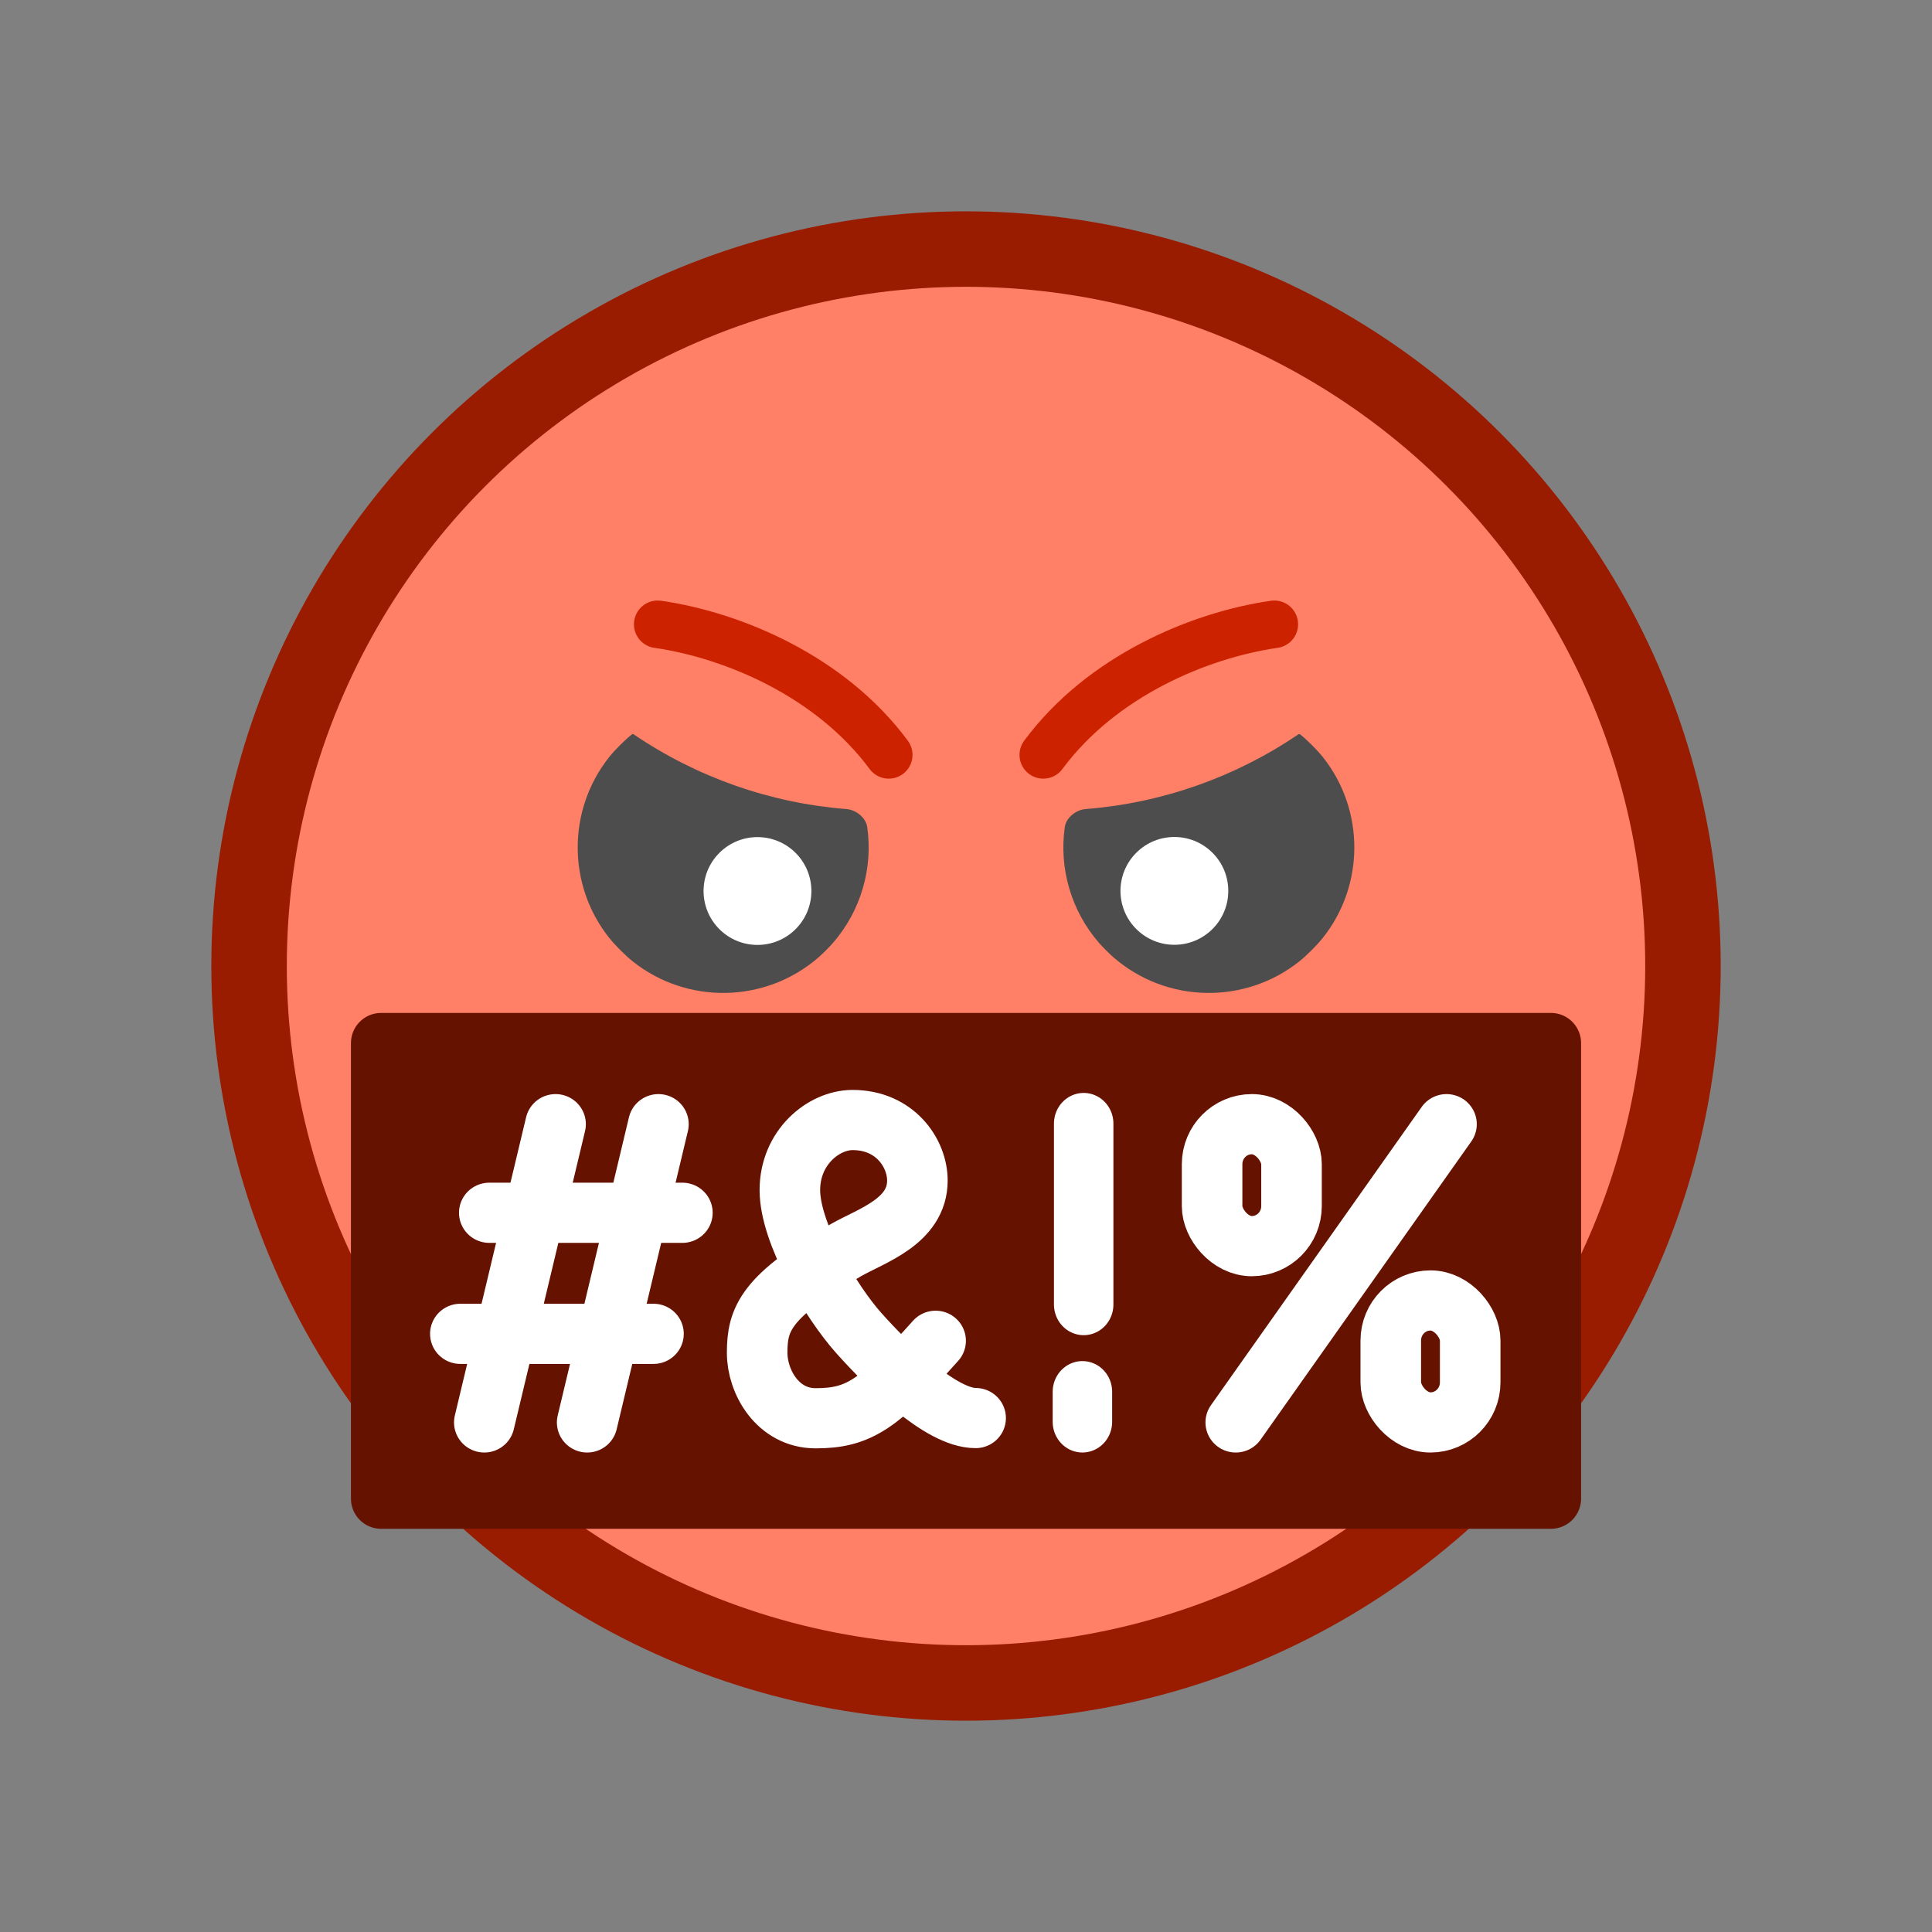 <?xml version="1.0" encoding="UTF-8" standalone="no"?>
<svg
   sodipodi:docname="1F92C.svg"
   inkscape:version="1.2 (dc2aedaf03, 2022-05-15)"
   id="svg8"
   version="1.1"
   viewBox="0 0 67.733 67.733"
   height="256"
   width="256"
   xmlns:inkscape="http://www.inkscape.org/namespaces/inkscape"
   xmlns:sodipodi="http://sodipodi.sourceforge.net/DTD/sodipodi-0.dtd"
   xmlns="http://www.w3.org/2000/svg"
   xmlns:svg="http://www.w3.org/2000/svg"
   xmlns:rdf="http://www.w3.org/1999/02/22-rdf-syntax-ns#"
   xmlns:cc="http://creativecommons.org/ns#"
   xmlns:dc="http://purl.org/dc/elements/1.1/">
  <rect x="0" y="0" width="67.733" height="67.733" fill="#808080" stroke="none"/>
  <defs
     id="defs2">
    <inkscape:path-effect
       effect="fillet_chamfer"
       id="path-effect2406"
       is_visible="true"
       lpeversion="1"
       nodesatellites_param="F,1,0,1,0,0.07,0,1 @ F,1,0,1,0,0.07,0,1 @ F,1,0,1,0,0.07,0,1 @ F,1,0,1,0,0.07,0,1 @ F,1,0,1,0,0.07,0,1"
       unit="px"
       method="bezier"
       mode="F"
       radius="7"
       chamfer_steps="1"
       flexible="true"
       use_knot_distance="false"
       apply_no_radius="true"
       apply_with_radius="true"
       only_selected="false"
       hide_knots="false" />
    <inkscape:path-effect
       effect="fillet_chamfer"
       id="path-effect2406-8"
       is_visible="true"
       lpeversion="1"
       nodesatellites_param="F,1,0,1,0,0.07,0,1 @ F,1,0,1,0,0.07,0,1 @ F,1,0,1,0,0.07,0,1 @ F,1,0,1,0,0.07,0,1 @ F,1,0,1,0,0.07,0,1"
       unit="px"
       method="bezier"
       mode="F"
       radius="7"
       chamfer_steps="1"
       flexible="true"
       use_knot_distance="false"
       apply_no_radius="true"
       apply_with_radius="true"
       only_selected="false"
       hide_knots="false" />
    <inkscape:path-effect
       effect="fillet_chamfer"
       id="path-effect2406-87"
       is_visible="true"
       lpeversion="1"
       nodesatellites_param="F,1,0,1,0,0.07,0,1 @ F,1,0,1,0,0.07,0,1 @ F,1,0,1,0,0.07,0,1 @ F,1,0,1,0,0.07,0,1 @ F,1,0,1,0,0.07,0,1"
       unit="px"
       method="bezier"
       mode="F"
       radius="7"
       chamfer_steps="1"
       flexible="true"
       use_knot_distance="false"
       apply_no_radius="true"
       apply_with_radius="true"
       only_selected="false"
       hide_knots="false" />
    <inkscape:path-effect
       effect="fillet_chamfer"
       id="path-effect2406-8-3"
       is_visible="true"
       lpeversion="1"
       nodesatellites_param="F,1,0,1,0,0.07,0,1 @ F,1,0,1,0,0.07,0,1 @ F,1,0,1,0,0.07,0,1 @ F,1,0,1,0,0.07,0,1 @ F,1,0,1,0,0.07,0,1"
       unit="px"
       method="bezier"
       mode="F"
       radius="7"
       chamfer_steps="1"
       flexible="true"
       use_knot_distance="false"
       apply_no_radius="true"
       apply_with_radius="true"
       only_selected="false"
       hide_knots="false" />
    <inkscape:path-effect
       effect="fillet_chamfer"
       id="path-effect2406-87-5"
       is_visible="true"
       lpeversion="1"
       nodesatellites_param="F,1,0,1,0,0.07,0,1 @ F,1,0,1,0,0.07,0,1 @ F,1,0,1,0,0.07,0,1 @ F,1,0,1,0,0.07,0,1 @ F,1,0,1,0,0.07,0,1"
       unit="px"
       method="bezier"
       mode="F"
       radius="7"
       chamfer_steps="1"
       flexible="true"
       use_knot_distance="false"
       apply_no_radius="true"
       apply_with_radius="true"
       only_selected="false"
       hide_knots="false" />
    <inkscape:path-effect
       effect="fillet_chamfer"
       id="path-effect2406-8-3-7"
       is_visible="true"
       lpeversion="1"
       nodesatellites_param="F,1,0,1,0,0.07,0,1 @ F,1,0,1,0,0.07,0,1 @ F,1,0,1,0,0.07,0,1 @ F,1,0,1,0,0.07,0,1 @ F,1,0,1,0,0.07,0,1"
       unit="px"
       method="bezier"
       mode="F"
       radius="7"
       chamfer_steps="1"
       flexible="true"
       use_knot_distance="false"
       apply_no_radius="true"
       apply_with_radius="true"
       only_selected="false"
       hide_knots="false" />
  </defs>
  <sodipodi:namedview
     inkscape:snap-object-midpoints="false"
     units="px"
     inkscape:window-maximized="0"
     inkscape:window-y="91"
     inkscape:window-x="283"
     inkscape:window-height="981"
     inkscape:window-width="1301"
     showgrid="false"
     inkscape:document-rotation="0"
     inkscape:current-layer="g1009"
     inkscape:document-units="px"
     inkscape:cy="192.14286"
     inkscape:cx="170.71429"
     inkscape:zoom="0.7"
     inkscape:pageshadow="2"
     inkscape:pageopacity="0.0"
     borderopacity="1.0"
     bordercolor="#666666"
     pagecolor="#ffffff"
     id="base"
     inkscape:pagecheckerboard="0"
     inkscape:showpageshadow="2"
     inkscape:deskcolor="#d1d1d1" />
  <g
     id="layer1"
     inkscape:groupmode="layer"
     inkscape:label="Layer 1">
    <g
       style="stroke-width:2.117;stroke-miterlimit:4;stroke-dasharray:none"
       transform="translate(-0.534,-1.587)"
       id="g1009">
      <ellipse
         ry="25.135"
         rx="25.135"
         cy="35.454"
         cx="34.401"
         id="path833"
         style="fill:#ff8066;fill-opacity:1;stroke:#991b00;stroke-width:2.646;stroke-linecap:round;stroke-linejoin:round;stroke-miterlimit:4;stroke-dasharray:none;stroke-opacity:1" />
      <g
         transform="matrix(1,0,0,1.693,-1.652,-16.84)"
         id="g900-7" />
      <rect
         style="fill:#661200;fill-opacity:1;stroke:#661200;stroke-width:2.117;stroke-linecap:round;stroke-linejoin:round;stroke-opacity:1;stop-color:#000000"
         id="rect1650"
         width="41.01"
         height="15.969"
         x="13.896"
         y="38.157" />
      <g
         id="g2453"
         transform="matrix(0.947,0,0,0.941,-61.567,1.508)"
         style="stroke:#ffffff;stroke-width:2.242;stroke-opacity:1">
        <g
           id="g2003"
           transform="matrix(1,0,0,1.038,28.453,-1.598)"
           style="stroke:#ffffff;stroke-width:2.201;stroke-miterlimit:4;stroke-dasharray:none;stroke-opacity:1">
          <path
             style="fill:none;stroke:#ffffff;stroke-width:2.201;stroke-linecap:round;stroke-linejoin:miter;stroke-dasharray:none;stroke-opacity:1"
             d="m 77.242,41.949 v 6.494"
             id="path1913" />
          <path
             style="font-variation-settings:normal;opacity:1;fill:none;fill-opacity:1;stroke:#ffffff;stroke-width:2.201;stroke-linecap:round;stroke-linejoin:miter;stroke-miterlimit:4;stroke-dasharray:none;stroke-dashoffset:0;stroke-opacity:1;stop-color:#000000;stop-opacity:1"
             d="m 77.195,51.574 c 0,1.041 0,1.08 0,1.08"
             id="path1915" />
        </g>
        <g
           id="g2430"
           transform="translate(1.203)"
           style="stroke:#ffffff;stroke-width:2.242;stroke-miterlimit:4;stroke-dasharray:none;stroke-opacity:1">
          <path
             style="font-variation-settings:normal;fill:none;fill-opacity:1;stroke:#ffffff;stroke-width:2.242;stroke-linecap:round;stroke-linejoin:miter;stroke-miterlimit:4;stroke-dasharray:none;stroke-dashoffset:0;stroke-opacity:1;stop-color:#000000"
             d="M 84.941,41.967 82.303,53.079"
             id="path1936-6" />
          <path
             style="font-variation-settings:normal;fill:none;fill-opacity:1;stroke:#ffffff;stroke-width:2.242;stroke-linecap:round;stroke-linejoin:miter;stroke-miterlimit:4;stroke-dasharray:none;stroke-dashoffset:0;stroke-opacity:1;stop-color:#000000"
             d="M 88.749,41.967 86.111,53.079"
             id="path1936-6-7" />
          <path
             style="font-variation-settings:normal;fill:none;fill-opacity:1;stroke:#ffffff;stroke-width:2.242;stroke-linecap:round;stroke-linejoin:miter;stroke-miterlimit:4;stroke-dasharray:none;stroke-dashoffset:0;stroke-opacity:1;stop-color:#000000"
             d="m 82.487,45.268 h 7.149"
             id="path1936" />
          <path
             style="font-variation-settings:normal;fill:none;fill-opacity:1;stroke:#ffffff;stroke-width:2.242;stroke-linecap:round;stroke-linejoin:miter;stroke-miterlimit:4;stroke-dasharray:none;stroke-dashoffset:0;stroke-opacity:1;stop-color:#000000"
             d="M 81.416,49.778 H 88.566"
             id="path1936-7" />
        </g>
        <path
           style="font-variation-settings:normal;opacity:1;fill:none;fill-opacity:1;stroke:#ffffff;stroke-width:2.242;stroke-linecap:round;stroke-linejoin:miter;stroke-miterlimit:4;stroke-dasharray:none;stroke-dashoffset:0;stroke-opacity:1;stop-color:#000000;stop-opacity:1"
           d="m 100.214,50.037 c -2.088,2.349 -2.831,2.887 -4.439,2.887 -1.407,0 -2.168,-1.358 -2.168,-2.439 0,-1.248 0.299,-2.1 3.299,-3.832 0.914,-0.528 2.633,-1.054 2.633,-2.586 0,-1.023 -0.829,-2.255 -2.399,-2.255 -1.069,0 -2.322,1.015 -2.322,2.612 0,1.598 1.517,4.161 2.557,5.331 1.04,1.17 3.027,3.161 4.32,3.161"
           id="path2043"
           sodipodi:nodetypes="csssssssc" />
        <path
           style="font-variation-settings:normal;fill:none;fill-opacity:1;stroke:#ffffff;stroke-width:2.242;stroke-linecap:round;stroke-linejoin:miter;stroke-miterlimit:4;stroke-dasharray:none;stroke-dashoffset:0;stroke-opacity:1;stop-color:#000000"
           d="m 119.127,41.967 -7.802,11.112"
           id="path1936-6-7-4" />
        <rect
           style="font-variation-settings:normal;fill:none;fill-opacity:1;stroke:#ffffff;stroke-width:2.242;stroke-linecap:round;stroke-linejoin:miter;stroke-miterlimit:4;stroke-dasharray:none;stroke-dashoffset:0;stroke-opacity:1;stop-color:#000000"
           id="rect2345"
           width="2.94"
           height="4.544"
           x="110.449"
           y="41.967"
           ry="1.492"
           rx="1.481" />
        <rect
           style="font-variation-settings:normal;fill:none;fill-opacity:1;stroke:#ffffff;stroke-width:2.242;stroke-linecap:round;stroke-linejoin:miter;stroke-miterlimit:4;stroke-dasharray:none;stroke-dashoffset:0;stroke-opacity:1;stop-color:#000000"
           id="rect2345-1"
           width="2.94"
           height="4.544"
           x="-120.004"
           y="-53.079"
           ry="1.492"
           rx="1.481"
           transform="scale(-1)" />
      </g>
      <path
         sodipodi:nodetypes="cc"
         id="path1442-3-3"
         d="m 37.11,28.052 c 2.044,-2.764 5.471,-4.2 8.099,-4.578"
         style="font-variation-settings:normal;fill:none;fill-opacity:1;stroke:#cc2200;stroke-width:1.667;stroke-linecap:round;stroke-linejoin:miter;stroke-miterlimit:4;stroke-dasharray:none;stroke-dashoffset:0;stroke-opacity:1;stop-color:#000000" />
      <path
         sodipodi:nodetypes="cc"
         id="path1442-3-3-6"
         d="M 31.692,28.052 C 29.648,25.288 26.221,23.852 23.593,23.474"
         style="font-variation-settings:normal;fill:none;fill-opacity:1;stroke:#cc2200;stroke-width:1.667;stroke-linecap:round;stroke-linejoin:miter;stroke-miterlimit:4;stroke-dasharray:none;stroke-dashoffset:0;stroke-opacity:1;stop-color:#000000" />
      <path
         id="path835"
         style="fill:#4d4d4d;fill-opacity:1;stroke:none;stroke-width:1.018;stroke-linecap:round;stroke-linejoin:round;stroke-miterlimit:4;stroke-dasharray:none;stroke-opacity:1"
         d="m 22.685,27.334 c -0.233,0.185 -0.592,0.541 -0.793,0.793 -1.473,1.851 -1.473,4.49 -1.57e-4,6.341 0.201,0.253 0.572,0.624 0.825,0.825 1.905,1.515 4.642,1.472 6.499,-0.13 0.159,-0.137 0.4,-0.378 0.537,-0.537 0.961,-1.116 1.391,-2.592 1.185,-4.043 -0.047,-0.332 -0.393,-0.605 -0.728,-0.631 -2.668,-0.21 -5.24,-1.111 -7.459,-2.62 -0.019,-0.013 -0.048,-0.012 -0.066,0.002 z"
         inkscape:path-effect="#path-effect2406-87-5"
         inkscape:original-d="m 22.7167,27.308641 a 5.1002307,5.1002307 0 0 0 -0.43623,0.382677 5.1002307,5.1002307 0 0 0 0,7.212285 5.1002307,5.1002307 0 0 0 7.212842,-10e-7 5.1002307,5.1002307 0 0 0 1.322633,-4.916782 15.414558,15.414558 0 0 1 -8.099245,-2.678179 z" />
      <circle
         style="fill:#ffffff;fill-opacity:1;stroke:none;stroke-width:0.407;stroke-linecap:round;stroke-linejoin:round;stroke-miterlimit:4;stroke-dasharray:none;stroke-opacity:1"
         id="path835-7"
         cx="42.366"
         cy="4.055"
         r="1.89"
         transform="rotate(45)" />
      <path
         id="path835-6"
         style="fill:#4d4d4d;fill-opacity:1;stroke:none;stroke-width:1.018;stroke-linecap:round;stroke-linejoin:round;stroke-miterlimit:4;stroke-dasharray:none;stroke-opacity:1"
         d="m 46.117,27.334 c 0.233,0.185 0.592,0.541 0.793,0.793 1.473,1.851 1.473,4.49 1.57e-4,6.341 -0.201,0.253 -0.572,0.624 -0.825,0.825 -1.905,1.515 -4.642,1.472 -6.499,-0.13 -0.159,-0.137 -0.4,-0.378 -0.537,-0.537 -0.961,-1.116 -1.391,-2.592 -1.185,-4.043 0.047,-0.332 0.393,-0.605 0.728,-0.631 2.668,-0.21 5.24,-1.111 7.459,-2.62 0.019,-0.013 0.048,-0.012 0.066,0.002 z"
         inkscape:path-effect="#path-effect2406-8-3-7"
         inkscape:original-d="m 46.085497,27.308641 a 5.1002307,5.1002307 0 0 1 0.43623,0.382678 5.1002307,5.1002307 0 0 1 0,7.212285 5.1002307,5.1002307 0 0 1 -7.212842,-1e-6 5.1002307,5.1002307 0 0 1 -1.322633,-4.916782 15.414558,15.414558 0 0 0 8.099245,-2.67818 z" />
      <circle
         style="fill:#ffffff;fill-opacity:1;stroke:none;stroke-width:0.407;stroke-linecap:round;stroke-linejoin:round;stroke-miterlimit:4;stroke-dasharray:none;stroke-opacity:1"
         id="path835-7-0"
         cx="-6.284"
         cy="52.706"
         r="1.89"
         transform="matrix(-0.707,0.707,0.707,0.707,0,0)" />
    </g>
  </g>
</svg>
